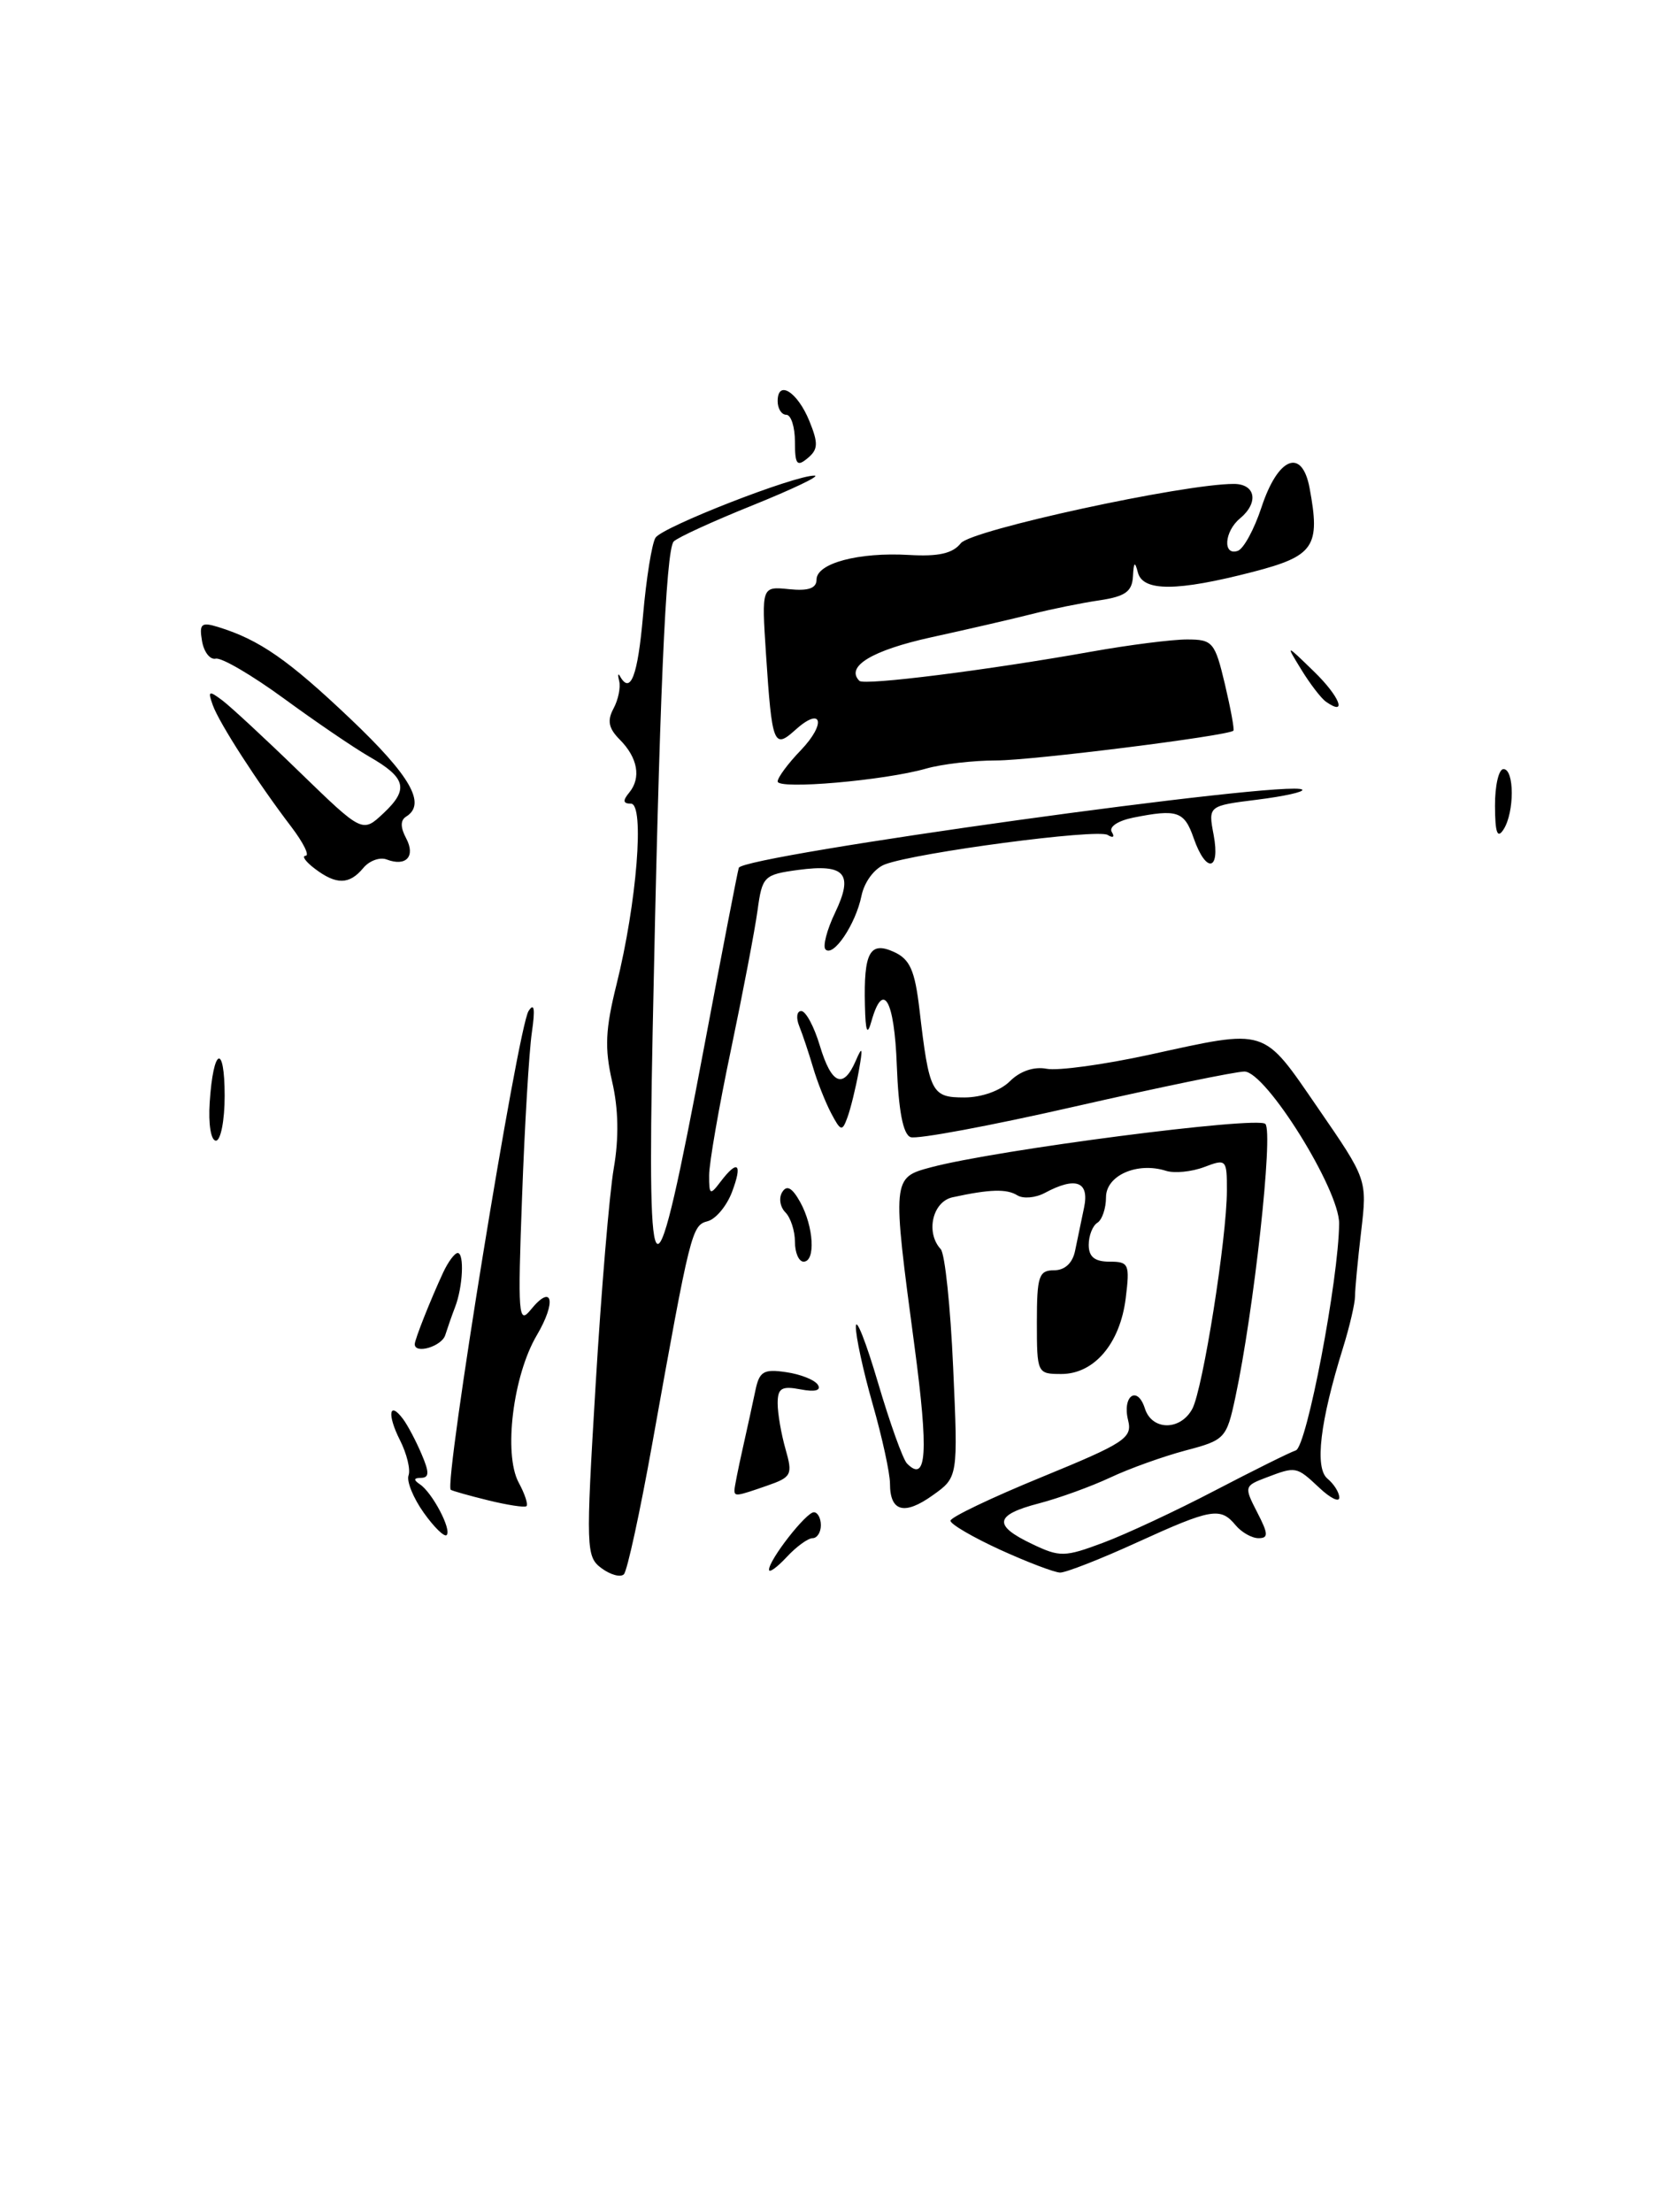 <?xml version="1.0" encoding="UTF-8" standalone="no"?>
<!DOCTYPE svg PUBLIC "-//W3C//DTD SVG 1.1//EN" "http://www.w3.org/Graphics/SVG/1.1/DTD/svg11.dtd" >
<svg xmlns="http://www.w3.org/2000/svg" xmlns:xlink="http://www.w3.org/1999/xlink" version="1.1" viewBox="0 0 192 256">
 <g >
 <path fill="currentColor"
d=" M 107.19 88.94 C 109.01 88.42 112.66 88.00 115.31 88.00 C 119.44 88.00 142.04 85.16 142.74 84.56 C 142.88 84.44 142.43 82.02 141.76 79.17 C 140.60 74.30 140.35 74.00 137.37 74.00 C 135.64 74.00 130.68 74.63 126.36 75.40 C 114.34 77.55 100.02 79.35 99.46 78.79 C 97.81 77.14 100.91 75.26 107.77 73.75 C 112.02 72.82 117.30 71.60 119.50 71.04 C 121.70 70.48 125.19 69.77 127.25 69.47 C 130.23 69.02 131.02 68.46 131.12 66.70 C 131.21 65.01 131.34 64.91 131.69 66.25 C 132.27 68.47 136.23 68.45 145.00 66.18 C 152.10 64.34 152.83 63.26 151.56 56.47 C 150.68 51.77 147.90 52.90 145.99 58.72 C 145.15 61.26 143.92 63.53 143.24 63.75 C 141.49 64.34 141.69 61.50 143.50 60.00 C 145.71 58.17 145.32 56.00 142.79 56.00 C 136.94 56.00 112.42 61.33 111.20 62.86 C 110.26 64.05 108.62 64.42 105.20 64.22 C 99.38 63.88 94.50 65.18 94.50 67.07 C 94.50 68.08 93.55 68.41 91.32 68.18 C 88.14 67.86 88.14 67.86 88.65 75.68 C 89.34 86.17 89.55 86.72 92.03 84.48 C 95.12 81.68 95.68 83.68 92.68 86.82 C 91.20 88.35 90.00 89.98 90.00 90.43 C 90.00 91.40 102.39 90.32 107.19 88.94 Z  M 69.62 181.48 C 67.82 180.15 67.79 179.26 68.93 160.30 C 69.58 149.41 70.53 138.12 71.03 135.21 C 71.64 131.70 71.58 128.32 70.84 125.14 C 69.96 121.30 70.06 119.11 71.35 113.93 C 73.70 104.50 74.62 93.00 73.02 93.00 C 72.10 93.00 72.05 92.65 72.82 91.72 C 74.23 90.01 73.81 87.67 71.71 85.57 C 70.44 84.29 70.25 83.39 71.00 82.00 C 71.55 80.98 71.84 79.55 71.66 78.82 C 71.48 78.10 71.52 77.84 71.75 78.25 C 72.97 80.43 73.81 78.21 74.42 71.23 C 74.79 66.96 75.44 62.91 75.86 62.23 C 76.63 60.98 92.04 54.97 94.28 55.04 C 94.95 55.07 91.74 56.60 87.14 58.46 C 82.54 60.31 78.41 62.20 77.97 62.66 C 77.05 63.63 76.30 81.02 75.53 119.50 C 74.89 151.74 75.69 151.95 81.52 121.00 C 83.54 110.28 85.33 101.02 85.50 100.43 C 85.91 98.99 149.50 90.16 150.71 91.38 C 150.96 91.63 148.62 92.15 145.50 92.54 C 139.82 93.25 139.82 93.25 140.46 96.63 C 141.24 100.82 139.58 101.09 138.15 97.00 C 137.06 93.87 136.26 93.60 131.14 94.62 C 129.37 94.98 128.31 95.69 128.67 96.28 C 129.03 96.86 128.82 97.01 128.19 96.62 C 127.00 95.88 106.02 98.66 102.41 100.03 C 101.19 100.50 100.03 102.06 99.70 103.67 C 99.03 106.95 96.45 110.79 95.54 109.87 C 95.20 109.53 95.69 107.61 96.65 105.61 C 98.81 101.09 97.81 99.94 92.37 100.67 C 88.40 101.21 88.21 101.40 87.67 105.37 C 87.36 107.64 85.97 114.90 84.59 121.50 C 83.20 128.10 82.07 134.62 82.07 136.00 C 82.06 138.29 82.18 138.35 83.39 136.75 C 85.39 134.12 85.96 134.64 84.72 137.93 C 84.11 139.55 82.84 141.07 81.90 141.32 C 80.06 141.80 79.91 142.40 75.50 167.00 C 74.07 174.97 72.59 181.80 72.20 182.18 C 71.82 182.56 70.65 182.24 69.62 181.48 Z  M 89.00 181.65 C 89.00 180.50 93.29 175.00 94.19 175.00 C 94.63 175.00 95.00 175.68 95.00 176.50 C 95.00 177.32 94.57 178.00 94.04 178.00 C 93.51 178.00 92.16 178.98 91.04 180.19 C 89.92 181.39 89.00 182.05 89.00 181.65 Z  M 115.75 179.34 C 112.59 177.89 110.00 176.38 110.00 175.98 C 110.00 175.58 114.75 173.31 120.56 170.93 C 130.17 166.99 131.07 166.41 130.56 164.36 C 129.85 161.53 131.63 160.26 132.50 162.99 C 133.31 165.56 136.61 165.59 137.99 163.03 C 139.21 160.74 141.99 143.25 141.99 137.77 C 142.00 134.16 141.92 134.08 139.37 135.05 C 137.92 135.60 135.93 135.80 134.95 135.49 C 131.62 134.43 128.00 136.02 128.00 138.55 C 128.00 139.83 127.55 141.16 127.00 141.50 C 126.45 141.84 126.00 142.99 126.00 144.06 C 126.00 145.44 126.69 146.00 128.40 146.00 C 130.65 146.00 130.77 146.28 130.28 150.25 C 129.62 155.49 126.63 159.00 122.83 159.00 C 120.04 159.00 120.00 158.92 120.00 153.00 C 120.00 147.69 120.23 147.00 121.98 147.00 C 123.23 147.00 124.13 146.17 124.42 144.75 C 124.67 143.51 125.14 141.26 125.46 139.75 C 126.10 136.72 124.51 136.12 120.91 138.05 C 119.84 138.62 118.41 138.75 117.73 138.32 C 116.51 137.56 114.56 137.61 110.25 138.55 C 107.92 139.05 107.10 142.63 108.87 144.55 C 109.36 145.07 110.00 151.23 110.31 158.23 C 110.88 170.95 110.88 170.95 107.94 173.04 C 104.65 175.39 103.00 174.93 103.00 171.69 C 103.00 170.48 102.10 166.35 101.00 162.50 C 99.90 158.65 99.02 154.60 99.05 153.50 C 99.08 152.40 100.23 155.32 101.61 160.00 C 102.99 164.68 104.50 168.89 104.97 169.36 C 107.25 171.67 107.48 168.12 105.84 155.81 C 103.24 136.32 103.24 136.28 107.75 135.08 C 115.32 133.06 145.50 129.15 146.44 130.06 C 147.39 130.99 145.11 151.71 142.97 161.70 C 141.95 166.46 141.77 166.65 137.21 167.85 C 134.62 168.54 130.70 169.94 128.50 170.98 C 126.30 172.01 122.59 173.36 120.25 173.97 C 115.10 175.31 114.90 176.51 119.44 178.67 C 122.66 180.21 123.20 180.20 127.69 178.52 C 130.34 177.53 136.14 174.82 140.58 172.50 C 145.03 170.18 149.25 168.08 149.97 167.84 C 151.23 167.42 154.93 148.04 154.98 141.58 C 155.01 137.65 146.50 124.00 144.02 124.00 C 143.01 124.00 134.19 125.82 124.43 128.04 C 114.66 130.27 106.09 131.87 105.38 131.59 C 104.51 131.26 103.99 128.53 103.79 123.30 C 103.51 115.67 102.20 113.40 100.85 118.19 C 100.37 119.90 100.17 119.42 100.10 116.33 C 99.95 110.21 100.67 108.89 103.46 110.16 C 105.31 111.00 105.88 112.29 106.41 116.81 C 107.54 126.48 107.81 127.00 111.61 127.00 C 113.60 127.00 115.78 126.22 116.88 125.12 C 118.05 123.95 119.67 123.40 121.13 123.68 C 122.44 123.93 127.75 123.20 132.95 122.07 C 146.81 119.04 146.04 118.80 152.55 128.25 C 158.23 136.50 158.23 136.50 157.53 142.50 C 157.14 145.80 156.82 149.18 156.82 150.00 C 156.82 150.82 156.19 153.53 155.42 156.00 C 152.77 164.52 152.13 169.87 153.63 171.11 C 154.38 171.73 155.00 172.72 155.00 173.30 C 155.00 173.88 153.96 173.37 152.69 172.17 C 150.03 169.68 150.00 169.67 146.53 170.99 C 144.00 171.95 143.98 172.05 145.49 174.99 C 146.79 177.50 146.82 178.00 145.65 178.00 C 144.88 178.00 143.68 177.32 143.00 176.50 C 141.24 174.38 140.21 174.56 131.57 178.50 C 127.35 180.43 123.35 181.99 122.69 181.98 C 122.04 181.97 118.91 180.78 115.75 179.34 Z  M 49.03 175.04 C 47.83 173.35 47.04 171.41 47.28 170.74 C 47.53 170.06 47.08 168.22 46.29 166.66 C 44.78 163.68 45.03 162.04 46.66 164.23 C 47.18 164.93 48.14 166.74 48.78 168.25 C 49.70 170.39 49.69 171.00 48.73 171.02 C 47.87 171.03 47.83 171.25 48.60 171.77 C 50.03 172.72 52.30 177.03 51.69 177.64 C 51.43 177.90 50.23 176.73 49.03 175.04 Z  M 56.50 173.62 C 54.30 173.08 52.35 172.53 52.17 172.40 C 51.34 171.82 59.93 118.93 61.17 117.00 C 61.83 115.97 61.95 116.74 61.55 119.50 C 61.23 121.70 60.72 130.25 60.42 138.50 C 59.91 152.19 60.00 153.33 61.42 151.57 C 63.93 148.47 64.44 150.59 62.13 154.51 C 59.37 159.18 58.26 168.24 60.02 171.55 C 60.75 172.89 61.15 174.13 60.92 174.30 C 60.69 174.47 58.70 174.16 56.50 173.62 Z  M 85.00 172.44 C 85.00 172.14 85.42 170.00 85.94 167.69 C 86.46 165.39 87.12 162.34 87.42 160.92 C 87.88 158.70 88.37 158.40 90.99 158.79 C 92.66 159.03 94.31 159.69 94.66 160.26 C 95.06 160.91 94.32 161.10 92.65 160.78 C 90.46 160.36 90.00 160.64 90.00 162.40 C 90.00 163.56 90.41 165.94 90.91 167.69 C 91.76 170.66 91.62 170.94 88.76 171.93 C 85.23 173.16 85.00 173.19 85.00 172.44 Z  M 48.00 155.55 C 48.00 155.01 49.82 150.42 51.29 147.25 C 51.87 146.01 52.62 145.00 52.97 145.00 C 53.75 145.00 53.57 148.92 52.67 151.25 C 52.30 152.21 51.79 153.68 51.53 154.50 C 51.12 155.81 48.00 156.74 48.00 155.55 Z  M 92.00 143.70 C 92.00 142.44 91.50 140.90 90.89 140.29 C 90.28 139.68 90.11 138.62 90.53 137.95 C 91.06 137.09 91.68 137.44 92.61 139.11 C 94.18 141.95 94.41 146.00 93.00 146.00 C 92.45 146.00 92.00 144.97 92.00 143.70 Z  M 24.27 127.56 C 24.68 121.22 26.00 120.67 26.00 126.83 C 26.00 129.67 25.54 132.00 24.99 132.00 C 24.41 132.00 24.10 130.08 24.27 127.56 Z  M 96.19 128.82 C 95.52 127.54 94.57 125.15 94.09 123.50 C 93.60 121.85 92.89 119.71 92.50 118.75 C 92.11 117.79 92.21 117.00 92.73 117.00 C 93.26 117.00 94.22 118.80 94.88 121.00 C 96.23 125.50 97.60 126.08 99.04 122.75 C 99.81 120.96 99.88 121.21 99.38 124.00 C 99.03 125.92 98.44 128.32 98.07 129.32 C 97.47 130.97 97.30 130.92 96.19 128.82 Z  M 36.44 100.53 C 35.37 99.72 34.89 99.05 35.37 99.03 C 35.85 99.01 35.10 97.51 33.72 95.69 C 29.84 90.61 25.39 83.71 24.63 81.61 C 24.03 79.94 24.16 79.87 25.73 81.05 C 26.70 81.78 30.75 85.53 34.72 89.39 C 41.95 96.40 41.95 96.40 44.40 94.09 C 47.34 91.33 47.00 90.00 42.72 87.55 C 40.95 86.53 36.50 83.50 32.84 80.82 C 29.17 78.14 25.64 76.07 24.97 76.22 C 24.31 76.37 23.60 75.46 23.38 74.18 C 23.04 72.18 23.30 71.96 25.25 72.56 C 30.02 74.03 33.36 76.35 40.55 83.18 C 47.53 89.81 49.37 93.04 47.00 94.50 C 46.33 94.92 46.33 95.74 47.00 97.00 C 48.12 99.10 47.00 100.32 44.75 99.46 C 43.96 99.16 42.74 99.60 42.04 100.45 C 40.43 102.39 38.92 102.41 36.44 100.53 Z  M 173.02 93.25 C 173.01 90.91 173.45 89.00 174.00 89.00 C 175.28 89.00 175.28 94.03 174.00 96.00 C 173.29 97.10 173.03 96.36 173.02 93.25 Z  M 153.45 81.20 C 152.90 80.81 151.62 79.15 150.61 77.50 C 148.77 74.50 148.77 74.50 152.08 77.72 C 155.05 80.60 155.98 82.97 153.45 81.20 Z  M 92.00 51.12 C 92.00 49.41 91.55 48.00 91.00 48.00 C 90.45 48.00 90.00 47.29 90.00 46.42 C 90.00 43.90 92.29 45.34 93.67 48.72 C 94.72 51.31 94.69 52.01 93.46 53.03 C 92.23 54.05 92.00 53.75 92.00 51.12 Z "/>
</g>
</svg>